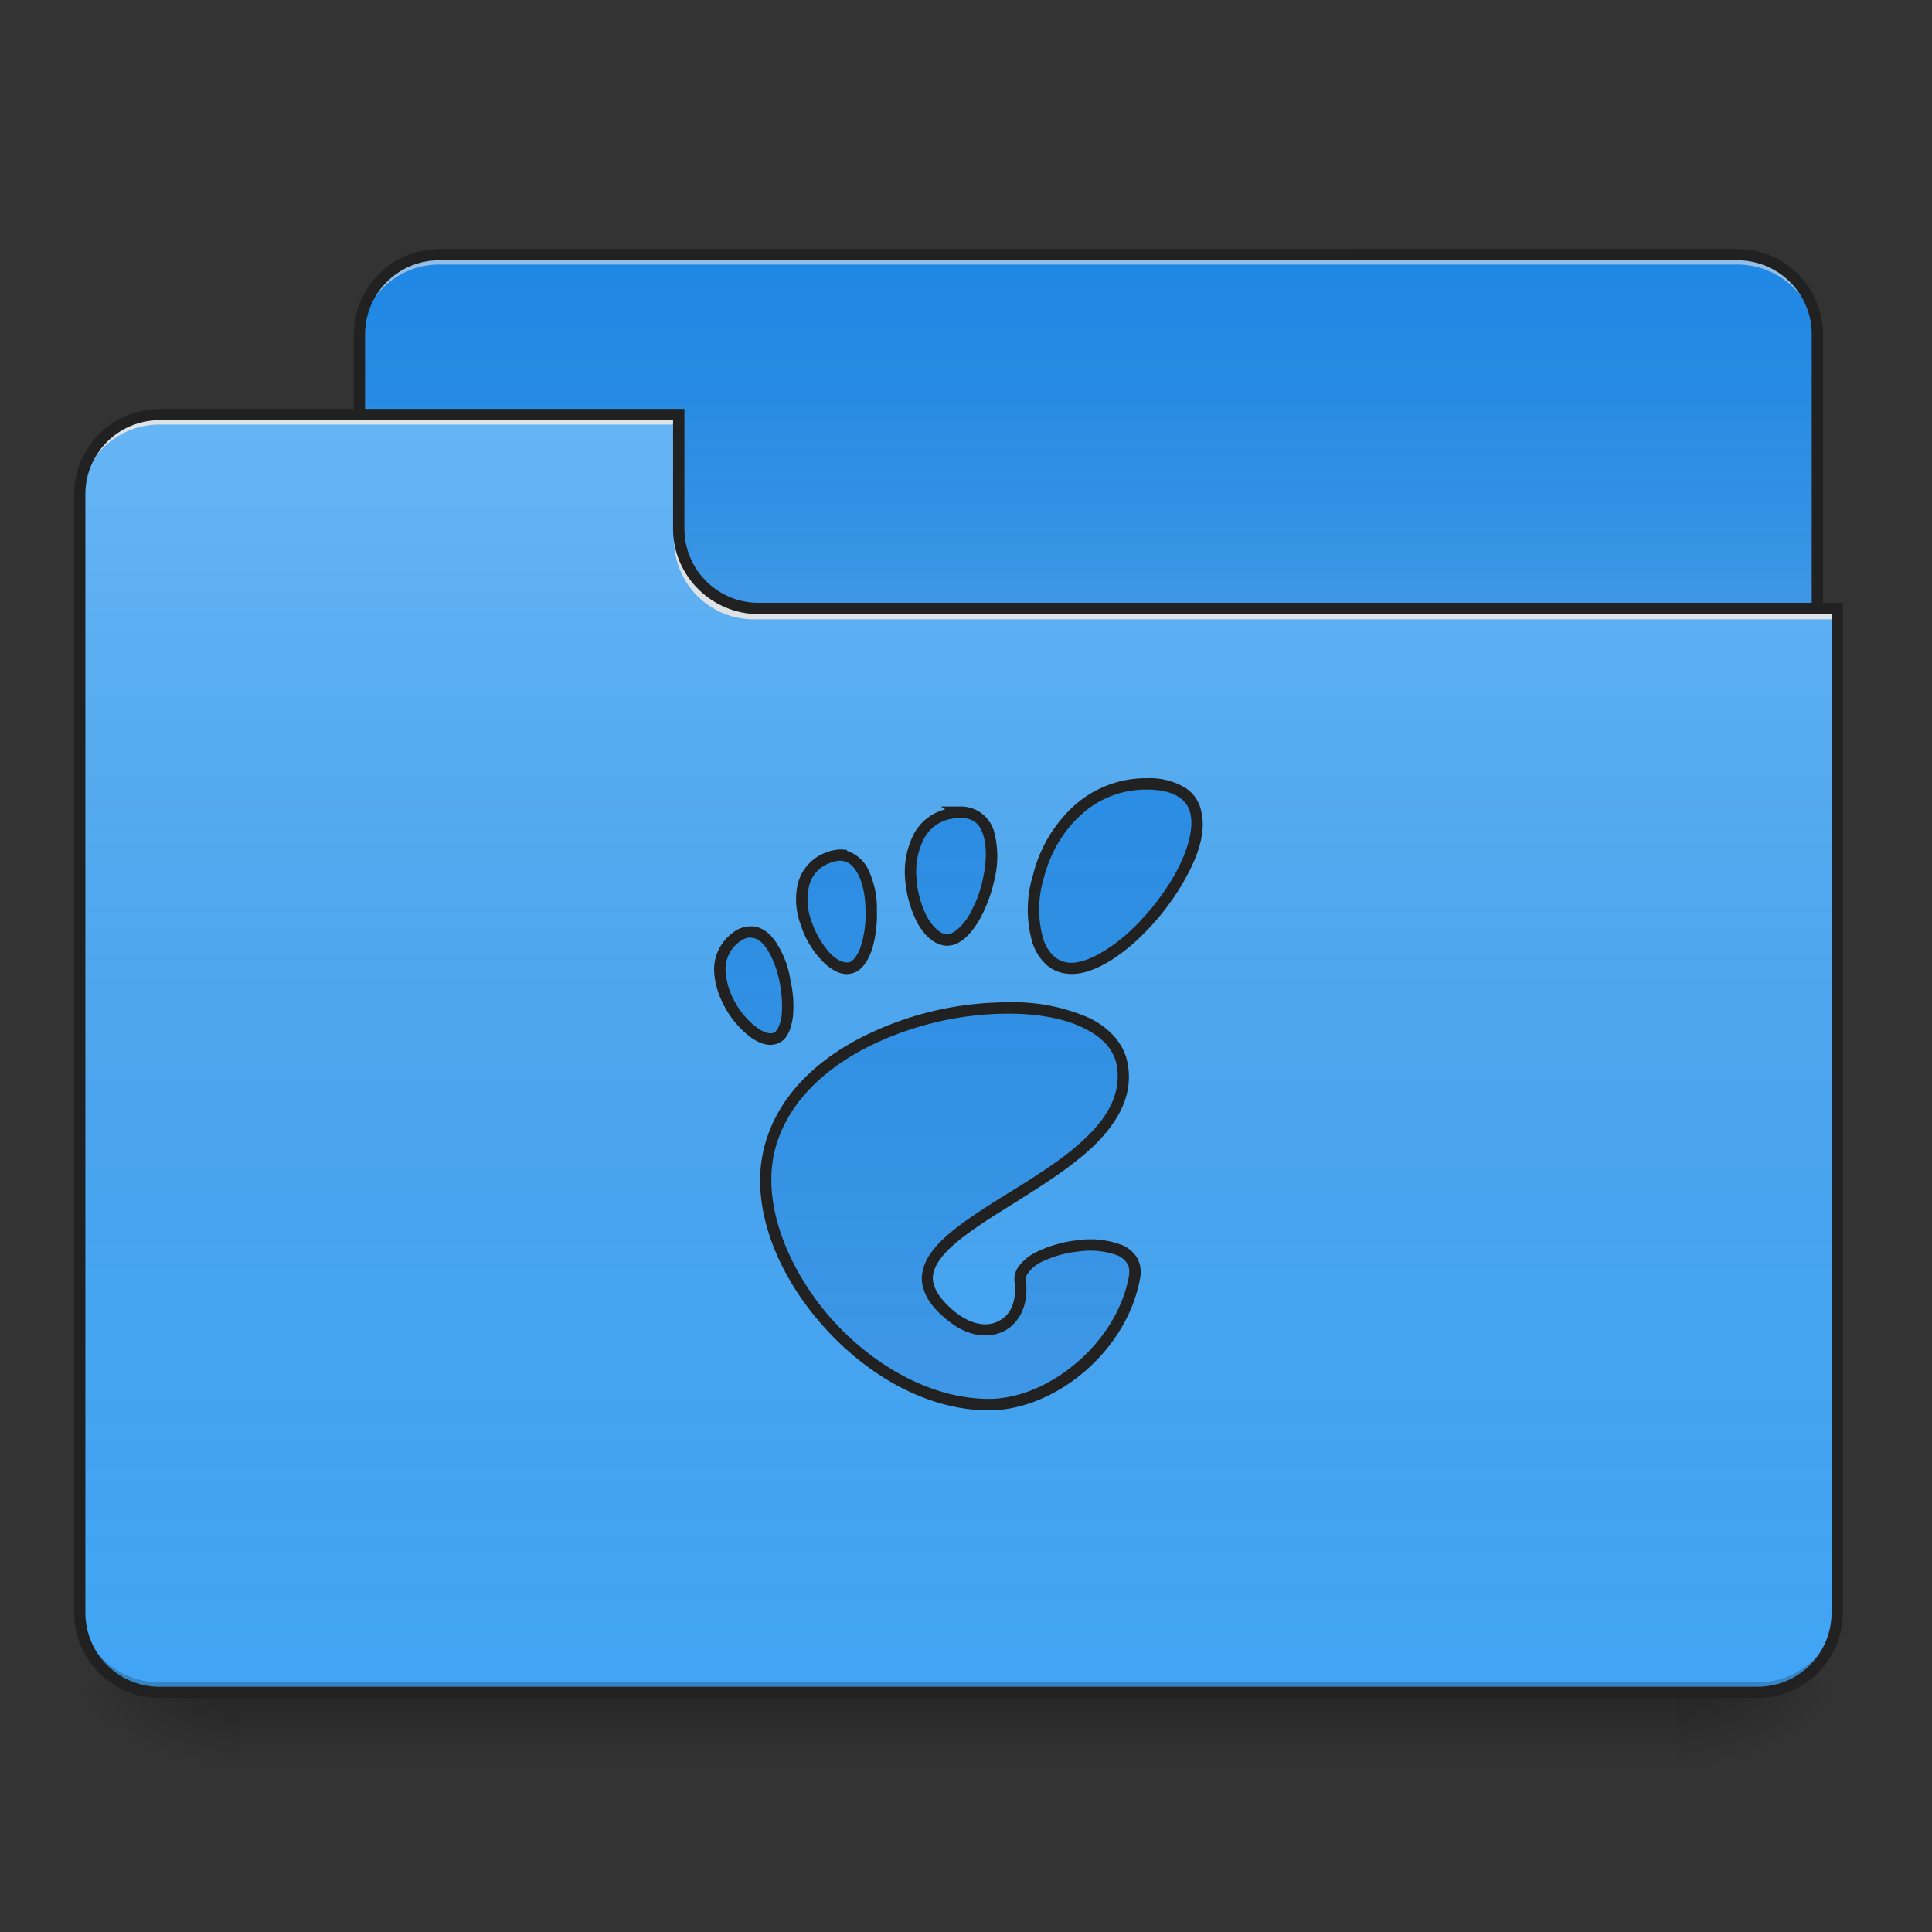 <svg xmlns="http://www.w3.org/2000/svg" width="16pt" height="16pt" viewBox="0 0 16 16"><rect x="0" y="0" width="16" height="16" fill="#333333" stroke="none"/><defs><linearGradient id="a" gradientUnits="userSpaceOnUse" x1="254" y1="233.5" x2="254" y2="254.667" gradientTransform="matrix(.031 0 0 .031 0 6.72)"><stop offset="0" stop-opacity=".275"/><stop offset="1" stop-opacity="0"/></linearGradient><radialGradient id="b" gradientUnits="userSpaceOnUse" cx="450.909" cy="189.579" fx="450.909" fy="189.579" r="21.167" gradientTransform="matrix(0 -.039 -.07 0 27.058 31.798)"><stop offset="0" stop-opacity=".314"/><stop offset=".222" stop-opacity=".275"/><stop offset="1" stop-opacity="0"/></radialGradient><radialGradient id="c" gradientUnits="userSpaceOnUse" cx="450.909" cy="189.579" fx="450.909" fy="189.579" r="21.167" gradientTransform="matrix(0 .039 .07 0 -11.181 -3.764)"><stop offset="0" stop-opacity=".314"/><stop offset=".222" stop-opacity=".275"/><stop offset="1" stop-opacity="0"/></radialGradient><radialGradient id="d" gradientUnits="userSpaceOnUse" cx="450.909" cy="189.579" fx="450.909" fy="189.579" r="21.167" gradientTransform="matrix(0 -.039 .07 0 -11.181 31.798)"><stop offset="0" stop-opacity=".314"/><stop offset=".222" stop-opacity=".275"/><stop offset="1" stop-opacity="0"/></radialGradient><radialGradient id="e" gradientUnits="userSpaceOnUse" cx="450.909" cy="189.579" fx="450.909" fy="189.579" r="21.167" gradientTransform="matrix(0 .039 -.07 0 27.058 -3.764)"><stop offset="0" stop-opacity=".314"/><stop offset=".222" stop-opacity=".275"/><stop offset="1" stop-opacity="0"/></radialGradient><linearGradient id="f" gradientUnits="userSpaceOnUse" x1="254" y1="-147.5" x2="254" y2="-31.083" gradientTransform="matrix(.031 0 0 .031 0 6.72)"><stop offset="0" stop-color="#a4a4a4" stop-opacity="0"/><stop offset="1" stop-color="#fff" stop-opacity=".196"/></linearGradient><linearGradient id="g" gradientUnits="userSpaceOnUse" x1="254" y1="233.5" x2="254" y2="-105.167" gradientTransform="matrix(.031 0 0 .031 0 6.72)"><stop offset="0" stop-color="#585858" stop-opacity="0"/><stop offset="1" stop-color="#fafafa" stop-opacity=".196"/></linearGradient><linearGradient id="h" gradientUnits="userSpaceOnUse" x1="254" y1="-147.5" x2="254" y2="233.5" gradientTransform="matrix(.031 0 0 .031 .016 6.754)"><stop offset="0" stop-color="#a4a4a4" stop-opacity="0"/><stop offset="1" stop-color="#fff" stop-opacity=".196"/></linearGradient></defs><path d="M1.984 14.016h11.907v.664H1.984zm0 0" fill="url(#a)"/><path d="M13.89 14.016h1.325v-.66H13.89zm0 0" fill="url(#b)"/><path d="M1.984 14.016H.66v.664h1.324zm0 0" fill="url(#c)"/><path d="M1.984 14.016H.66v-.66h1.324zm0 0" fill="url(#d)"/><path d="M13.89 14.016h1.325v.664H13.89zm0 0" fill="url(#e)"/><path d="M3.637 2.11h10.75c.367 0 .664.296.664.66v2.48a.664.664 0 0 1-.664.664H3.637a.663.663 0 0 1-.66-.664V2.77c0-.364.296-.66.66-.66zm0 0" fill="#1e88e5"/><path d="M3.637 2.11h10.75c.367 0 .664.296.664.66v2.48a.664.664 0 0 1-.664.664H3.637a.663.663 0 0 1-.66-.664V2.77c0-.364.296-.66.66-.66zm0 0" fill="url(#f)"/><path d="M3.637 2.11a.662.662 0 0 0-.66.66v.085c0-.367.296-.664.66-.664h10.75c.367 0 .664.297.664.664V2.77a.663.663 0 0 0-.664-.66zm0 0" fill="#e6e6e6" fill-opacity=".588"/><path d="M3.637 2.063a.707.707 0 0 0-.707.707v2.48c0 .395.316.71.707.71h10.75c.394 0 .71-.315.71-.71V2.77a.708.708 0 0 0-.71-.708zm0 .093h10.75c.343 0 .617.274.617.614v2.48a.614.614 0 0 1-.617.617H3.637a.613.613 0 0 1-.614-.617V2.77c0-.34.274-.614.614-.614zm0 0" fill="#212121"/><path d="M1.324 3.434a.66.66 0 0 0-.664.66v9.261c0 .368.297.66.664.66h13.23c.368 0 .66-.292.66-.66v-8.27H6.286a.66.66 0 0 1-.664-.66v-.991zm0 0" fill="#42a5f5"/><path d="M1.324 3.434a.66.66 0 0 0-.664.66v9.261c0 .368.297.66.664.66h13.23c.368 0 .66-.292.66-.66v-8.27H6.286a.66.66 0 0 1-.664-.66v-.991zm0 0" fill="url(#g)"/><path d="M1.324 14.016a.66.66 0 0 1-.664-.66v-.083c0 .368.297.66.664.66h13.23c.368 0 .66-.292.66-.66v.082c0 .368-.292.66-.66.66zm0 0" fill-opacity=".196"/><path d="M1.324 3.434a.66.66 0 0 0-.664.66v.082a.66.66 0 0 1 .664-.66h4.297v-.082zm0 0M6.242 5.129a.66.66 0 0 1-.66-.664v-.082a.66.66 0 0 0 .66.664h8.973v.082zm0 0" fill="#e6e6e6" fill-opacity=".937"/><path d="M1.324 3.387a.708.708 0 0 0-.71.707v9.261c0 .391.316.707.71.707h13.23c.391 0 .708-.316.708-.707V4.992H6.285a.613.613 0 0 1-.617-.613v-.992zm0 .093h4.25v.899c0 .39.32.707.711.707h8.883v8.27c0 .34-.273.613-.613.613H1.325a.613.613 0 0 1-.618-.614V4.094c0-.34.273-.614.617-.614zm0 0" fill="#212121"/><path d="M9.5 6.492c-1.004 0-1.191 1.528-.625 1.528.563 0 1.629-1.528.625-1.528zm-1.547.235c-.016 0-.031.003-.05.003-.567.075-.368 1.036-.067 1.055.293.016.617-1.055.117-1.058zm-.984.355a.346.346 0 0 0-.117.023c-.457.188-.07.961.187.91.23-.046.266-.91-.07-.933zm-.746.637c-.04-.004-.082.011-.13.047-.366.27.126.93.34.828.188-.09.067-.867-.21-.875zm2.16.629c-.793-.016-1.84.386-2.016 1.195-.195.875.793 2.09 1.824 2.09.508 0 1.094-.465 1.204-1.051.082-.45-.985-.27-.946.027.047.356-.258.532-.554.301-.946-.726 1.566-1.09 1.398-2.086-.05-.312-.434-.469-.91-.476zm0 0" fill="#1e88e5"/><path d="M9.5 6.492c-1.004 0-1.191 1.528-.625 1.528.563 0 1.629-1.528.625-1.528zm-1.547.235c-.016 0-.031.003-.05.003-.567.075-.368 1.036-.067 1.055.293.016.617-1.055.117-1.058zm-.984.355a.346.346 0 0 0-.117.023c-.457.188-.07.961.187.91.23-.046.266-.91-.07-.933zm-.746.637c-.04-.004-.082.011-.13.047-.366.27.126.93.34.828.188-.09.067-.867-.21-.875zm2.16.629c-.793-.016-1.84.386-2.016 1.195-.195.875.793 2.09 1.824 2.09.508 0 1.094-.465 1.204-1.051.082-.45-.985-.27-.946.027.047.356-.258.532-.554.301-.946-.726 1.566-1.09 1.398-2.086-.05-.312-.434-.469-.91-.476zm0 0" fill="url(#h)"/><path d="M9.5 6.445a.89.89 0 0 0-.633.254 1.154 1.154 0 0 0-.312.547.981.981 0 0 0-.008.55.418.418 0 0 0 .117.192c.055.051.129.078.211.078.16 0 .34-.105.508-.25.168-.148.324-.34.433-.539.11-.195.172-.39.133-.554a.298.298 0 0 0-.14-.203.571.571 0 0 0-.309-.075zm0 .094c.121 0 .203.024.258.059a.214.214 0 0 1 .101.144c.028.121-.023.305-.125.492a2.004 2.004 0 0 1-.414.512c-.16.137-.328.227-.445.227a.21.21 0 0 1-.148-.055.323.323 0 0 1-.09-.152.895.895 0 0 1 .008-.496c.046-.184.144-.368.289-.504a.789.789 0 0 1 .566-.227zm-1.707.14l.035.024a.41.41 0 0 0-.258.2.69.69 0 0 0-.074.378.96.96 0 0 0 .102.364c.058.101.136.18.238.187.101.004.184-.074.254-.18.066-.105.12-.242.148-.379a.786.786 0 0 0-.008-.394.285.285 0 0 0-.277-.2zm.16.094h.004c.106.004.156.051.184.137.03.09.03.215.004.344a1.024 1.024 0 0 1-.133.348c-.063.09-.125.136-.172.136-.05-.004-.11-.054-.16-.14a.809.809 0 0 1-.09-.325.604.604 0 0 1 .062-.328.32.32 0 0 1 .258-.168c.016 0 .031-.004.043-.004zm-.98.262a.355.355 0 0 0-.137.027.373.373 0 0 0-.23.262.598.598 0 0 0 .027.34.76.76 0 0 0 .172.29c.07.073.156.128.242.109.086-.016.137-.098.172-.192.031-.098.047-.215.043-.332a.747.747 0 0 0-.067-.328.297.297 0 0 0-.18-.164v-.008zm-.008.094c.066.004.11.047.148.125.035.074.055.18.055.289a.882.882 0 0 1-.04.297c-.026.078-.07.125-.097.129-.043.008-.101-.016-.16-.078a.765.765 0 0 1-.148-.254.51.51 0 0 1-.024-.293.267.267 0 0 1 .172-.196.224.224 0 0 1 .094-.02zm-.742.543a.232.232 0 0 0-.157.055.374.374 0 0 0-.152.296c0 .11.035.22.09.32a.79.79 0 0 0 .207.243c.074.055.164.09.242.05.07-.034.098-.116.113-.21a.945.945 0 0 0-.02-.309.793.793 0 0 0-.109-.297c-.05-.082-.12-.144-.207-.148h-.007zm-.004.094c.05 0 .097.035.14.105.043.07.079.164.098.266.02.097.023.199.016.277-.012.078-.04.129-.063.137-.027.015-.082.004-.144-.043a.649.649 0 0 1-.18-.211.593.593 0 0 1-.078-.274.285.285 0 0 1 .113-.222c.04-.028.07-.04.098-.035zm2.164.535a2.682 2.682 0 0 0-1.262.297c-.39.203-.707.515-.8.937-.102.457.105.992.464 1.41.36.422.875.735 1.406.735.536 0 1.137-.477 1.25-1.09a.253.253 0 0 0-.023-.172.266.266 0 0 0-.121-.105.731.731 0 0 0-.363-.043 1.04 1.04 0 0 0-.364.105.407.407 0 0 0-.125.102.18.18 0 0 0-.043.14c.02.16-.035.274-.125.32-.09.051-.214.043-.355-.062-.113-.09-.168-.168-.188-.234-.02-.067-.004-.13.043-.2.09-.136.305-.28.551-.433.242-.153.516-.317.719-.508.2-.191.34-.418.293-.684-.027-.171-.152-.304-.32-.386a1.565 1.565 0 0 0-.637-.13zm0 .094c.23.003.441.043.594.12.152.075.25.176.273.317.035.227-.078.422-.27.602-.19.18-.457.34-.703.492-.246.156-.468.3-.578.465-.054.086-.082.18-.054.273.027.098.097.191.222.285.156.121.328.14.457.07.125-.07.196-.222.172-.417-.004-.02.004-.043.024-.067a.277.277 0 0 1 .093-.078.92.92 0 0 1 .332-.094.653.653 0 0 1 .313.035c.035.016.062.04.078.067.016.027.02.062.012.11-.106.562-.676 1.01-1.157 1.01-.496 0-.992-.296-1.336-.698-.343-.407-.535-.914-.445-1.332.086-.387.383-.68.758-.875a2.615 2.615 0 0 1 1.215-.285zm0 0" fill="#212121"/></svg>